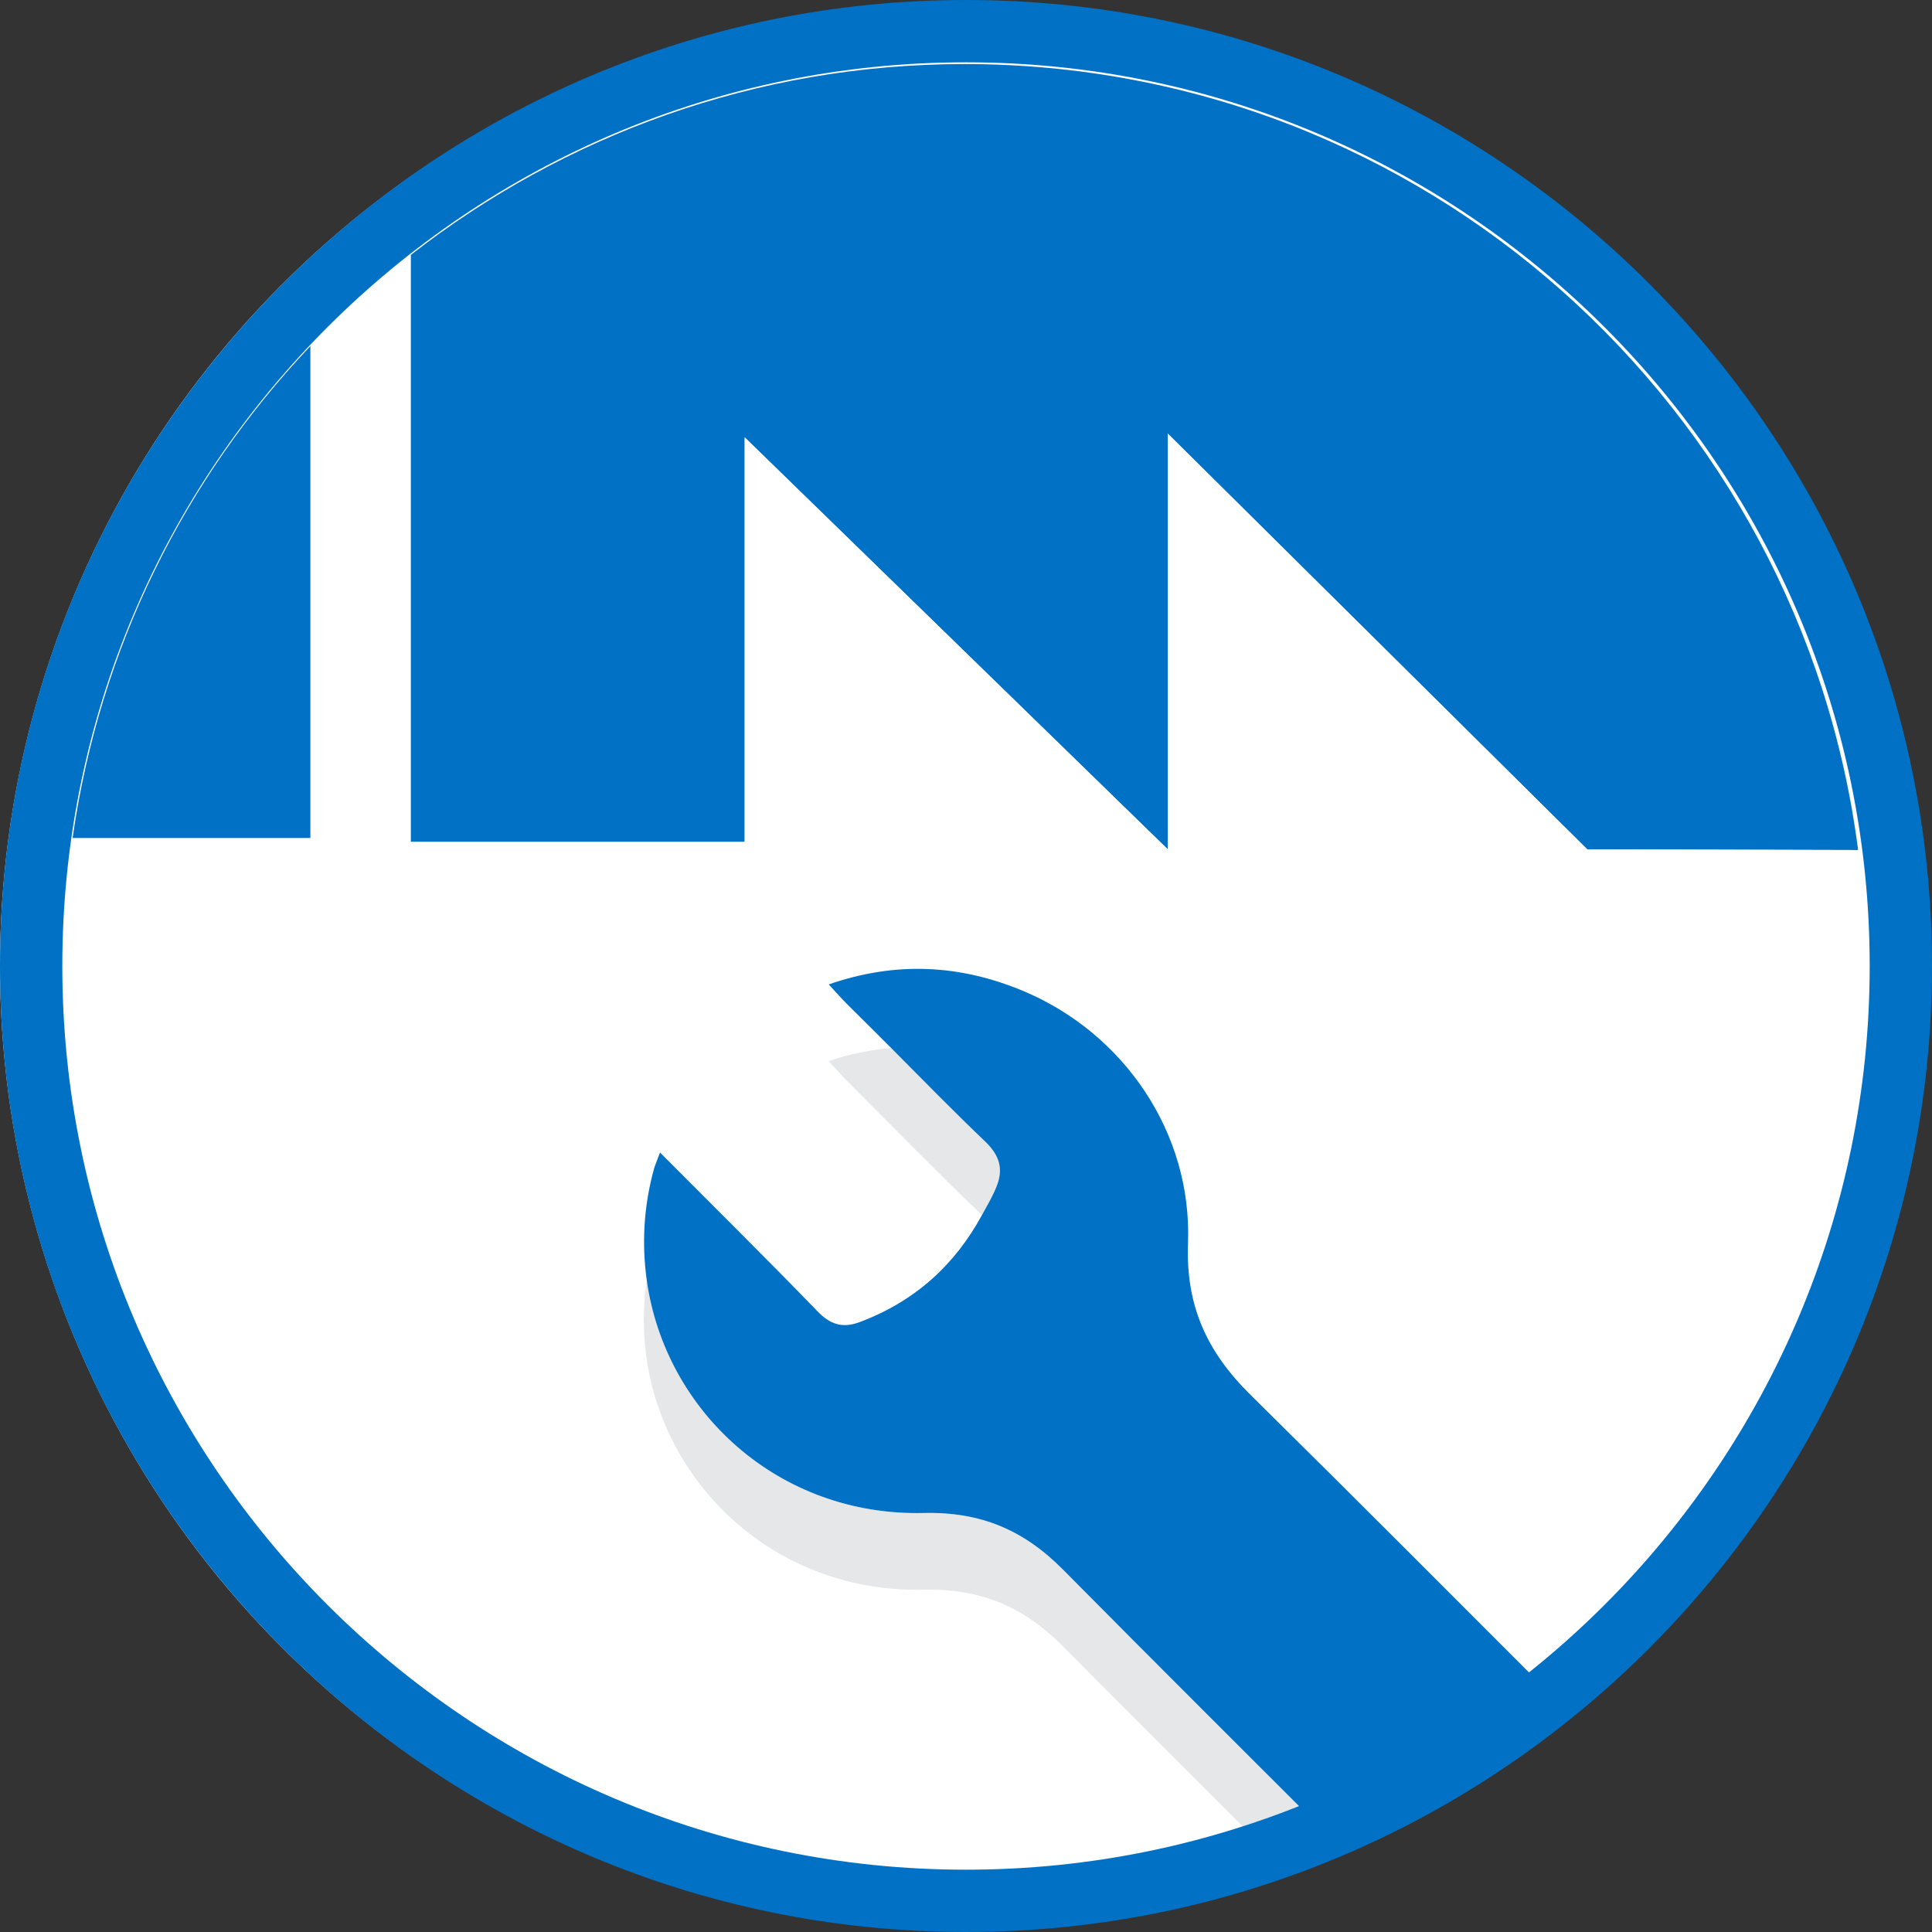 <?xml version="1.0" encoding="utf-8"?>
<!-- Generator: Adobe Illustrator 19.1.0, SVG Export Plug-In . SVG Version: 6.00 Build 0)  -->
<svg version="1.1" xmlns="http://www.w3.org/2000/svg" xmlns:xlink="http://www.w3.org/1999/xlink" x="0px" y="0px"
	 viewBox="0 0 32 32" enable-background="new 0 0 32 32" xml:space="preserve">
<rect x="0" y="0" width="32" height="32" fill="#333333" stroke="none"/>
<g id="Layer_2">
</g>
<g id="Layer_1">
	<circle fill="#FFFFFF" cx="15.973" cy="16" r="15.973"/>
	<path fill="#0071C5" d="M12.335,13.945V7.244l7.008,6.824V7.182l6.947,6.885l4.486,0.012C29.831,6.738,23.572,1.061,15.973,1.061
		c-3.461,0-6.638,1.188-9.171,3.163v9.721H12.335z"/>
	<path fill="#0071C5" d="M5.143,5.73c-2.081,2.194-3.495,5.014-3.941,8.153h3.941V5.73z"/>
	<path fill="#FFFFFF" d="M15.053,25.356c-2.873,0.068-4.99-2.413-4.591-5.127c-0.083-0.594-0.055-1.217,0.121-1.846
		c0.018-0.065,0.046-0.127,0.099-0.268c0.903,0.907,1.765,1.757,2.607,2.628c0.215,0.222,0.417,0.286,0.7,0.18
		c0.919-0.346,1.579-0.952,2.025-1.772c-0.756-0.726-1.489-1.476-2.23-2.219c-0.096-0.097-0.187-0.2-0.309-0.331
		c0.35-0.121,0.693-0.184,1.033-0.219c-0.24-0.242-0.484-0.48-0.724-0.721c-0.096-0.097-0.187-0.2-0.309-0.331
		c1.117-0.386,2.175-0.327,3.213,0.105c1.677,0.698,2.807,2.355,2.738,4.177c-0.039,1.036,0.311,1.802,1.036,2.517
		c1.75,1.727,3.485,3.47,5.223,5.209c3.195-2.74,5.227-6.798,5.227-11.338c0-0.652-0.056-1.29-0.137-1.92l-4.486-0.012l-6.947-6.885
		v6.885l-7.008-6.824v6.701H6.802V4.224C6.212,4.685,5.658,5.187,5.143,5.73v8.153H1.201C1.103,14.576,1.034,15.279,1.034,16
		c0,8.251,6.689,14.939,14.939,14.939c1.797,0,3.512-0.334,5.108-0.915c-1.242-1.243-2.489-2.481-3.725-3.73
		C16.704,25.633,15.989,25.333,15.053,25.356z"/>
	<g>
		<path fill="#E6E7E8" d="M17.607,25.998c-0.653-0.66-1.368-0.96-2.304-0.938c-2.414,0.057-4.289-1.688-4.591-3.856
			c-0.399,2.714,1.719,5.195,4.591,5.127c0.936-0.022,1.651,0.278,2.304,0.938c1.236,1.249,2.483,2.487,3.725,3.73
			c0.308-0.112,0.614-0.226,0.912-0.357C20.697,29.095,19.146,27.553,17.607,25.998z"/>
		<path fill="#E6E7E8" d="M16.315,18.906c-0.529-0.506-1.042-1.03-1.558-1.55c-0.34,0.036-0.683,0.098-1.033,0.219
			c0.122,0.131,0.212,0.234,0.309,0.331c0.741,0.742,1.474,1.493,2.23,2.219c0.085-0.156,0.175-0.306,0.244-0.479
			C16.621,19.36,16.554,19.135,16.315,18.906z"/>
		<path fill="#0071C5" d="M20.713,23.104c-0.726-0.716-1.076-1.481-1.036-2.517c0.069-1.821-1.061-3.479-2.738-4.177
			c-1.038-0.432-2.097-0.492-3.213-0.105c0.122,0.131,0.212,0.234,0.309,0.331c0.241,0.241,0.485,0.479,0.724,0.721
			c0.516,0.52,1.029,1.044,1.558,1.55c0.239,0.228,0.305,0.454,0.191,0.74c-0.068,0.172-0.159,0.323-0.244,0.479
			c-0.446,0.82-1.105,1.427-2.025,1.772c-0.283,0.106-0.486,0.042-0.7-0.18c-0.842-0.87-1.704-1.721-2.607-2.628
			c-0.052,0.141-0.081,0.203-0.099,0.268c-0.175,0.629-0.203,1.253-0.121,1.846c0.303,2.168,2.177,3.913,4.591,3.856
			c0.936-0.022,1.651,0.278,2.304,0.938c1.539,1.555,3.09,3.097,4.637,4.644c1.068-0.471,2.064-1.068,2.983-1.765
			c0.241-0.183,0.48-0.367,0.709-0.564C24.198,26.574,22.463,24.831,20.713,23.104z"/>
	</g>
</g>
<g id="Layer_3">
	<path fill="#0071C5" d="M16,32C7.177,32,0,24.823,0,16S7.177,0,16,0s16,7.177,16,16S24.823,32,16,32z M16,1.032
		C7.747,1.032,1.032,7.747,1.032,16S7.747,30.968,16,30.968S30.968,24.253,30.968,16S24.253,1.032,16,1.032z"/>
</g>
<g id="Layer_4">
</g>
<g id="Layer_5">
</g>
<g id="Layer_7">
</g>
</svg>
